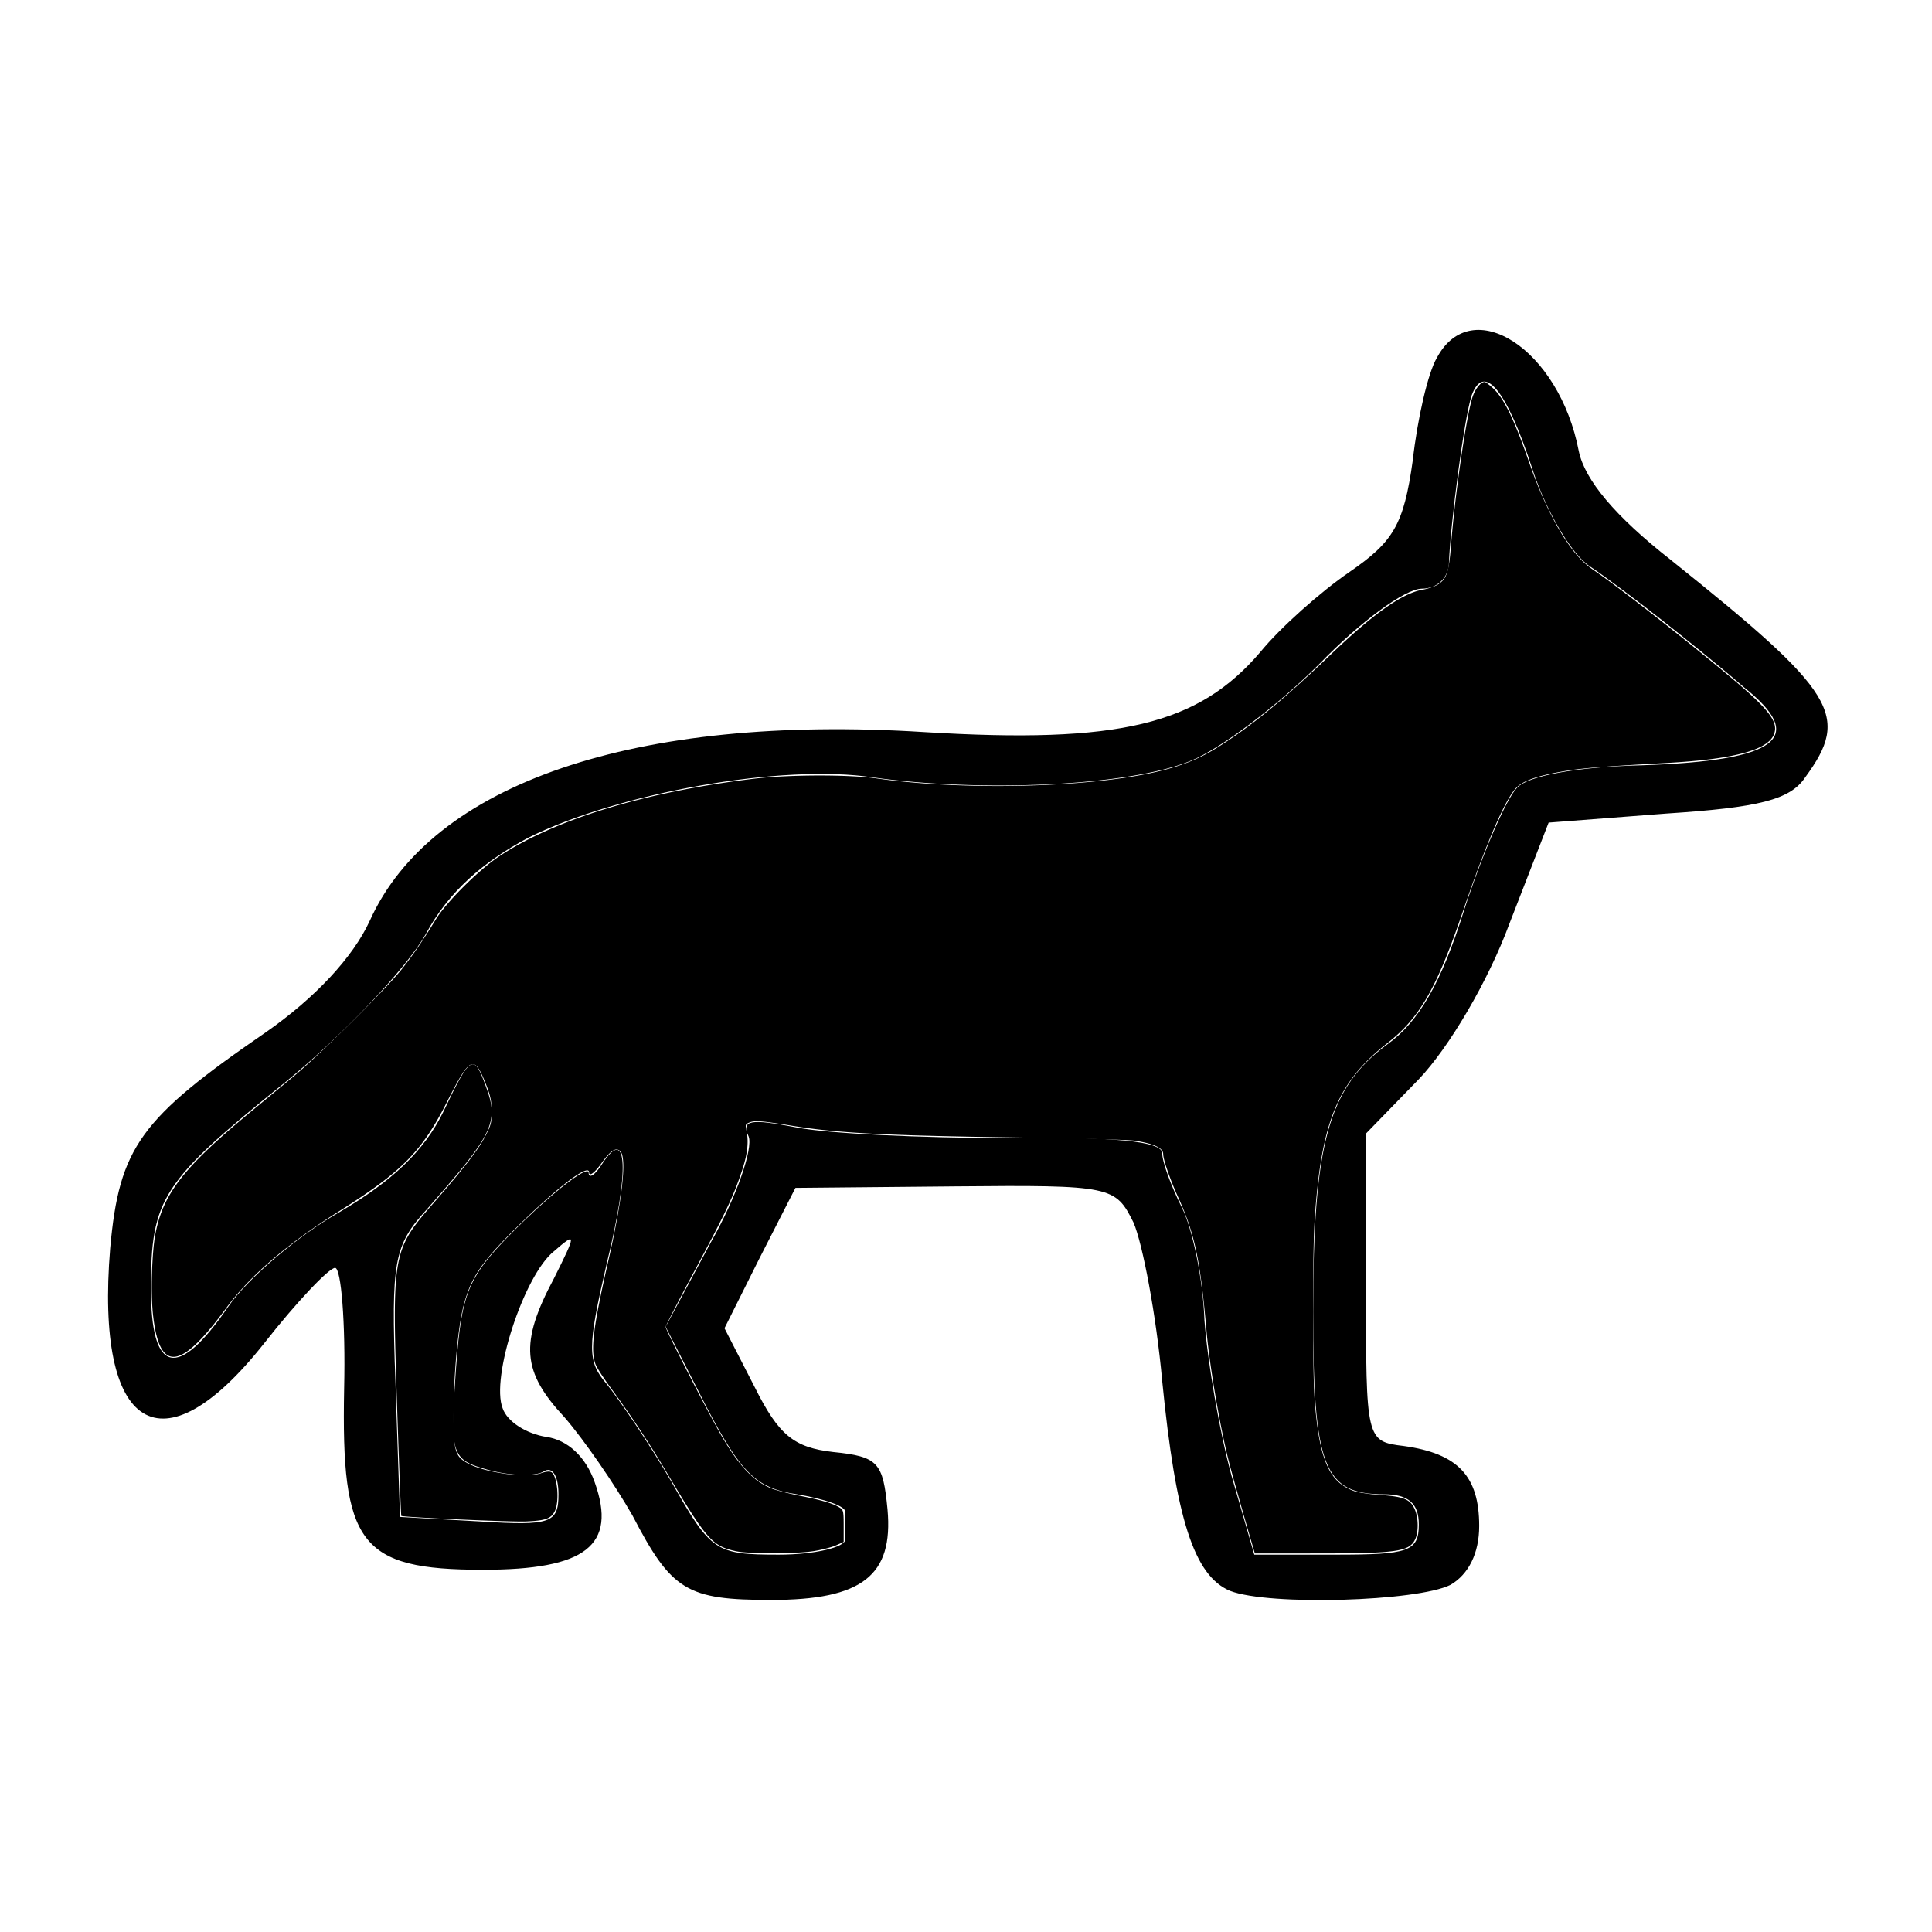 <svg xmlns="http://www.w3.org/2000/svg" version="1.0" viewBox="0 0 128 128">
  <path d="M95.2 23.7c-.6 1-1.3 4.1-1.6 6.8-.6 4.3-1.3 5.4-4.2 7.4-1.9 1.3-4.6 3.7-5.9 5.3-4.1 4.8-9.3 6.1-22.3 5.3-19.1-1.2-32.6 3.4-36.7 12.5-1.1 2.4-3.6 5.1-6.9 7.4C9.3 74.1 7.9 76 7.3 82.7c-1 12.1 3.4 14.9 10.2 6.3 2.2-2.8 4.3-5 4.7-5 .4 0 .7 3.6.6 8-.2 10.3 1 12 9.2 12 6.8 0 8.9-1.6 7.4-5.8-.6-1.7-1.8-2.8-3.2-3-1.3-.2-2.6-1-2.9-1.9-.8-2 1.4-8.8 3.4-10.4 1.5-1.3 1.5-1.2 0 1.8-2.3 4.3-2.1 6.2.7 9.2 1.3 1.5 3.3 4.4 4.5 6.5 2.6 5 3.6 5.6 9.2 5.6 6 0 8.1-1.6 7.7-6-.3-3.1-.6-3.5-3.6-3.8-2.6-.3-3.6-1.1-5.2-4.3L48 88l2.3-4.6 2.4-4.7 10.6-.1c10.4-.1 10.6 0 11.8 2.4.6 1.4 1.5 6.1 1.9 10.5.9 9.1 2.1 12.9 4.5 13.9 2.6 1 12.4.7 14.6-.4 1.2-.7 1.9-2.1 1.9-3.9 0-3.3-1.4-4.8-5-5.3-2.5-.3-2.5-.4-2.5-10.5V75.1l3.5-3.6c2-2.1 4.6-6.5 6-10.3l2.6-6.7 7.8-.6c6.1-.4 8.2-.9 9.2-2.4 3-4.1 2.1-5.6-8.9-14.4-3.7-2.9-5.7-5.3-6.1-7.2-1.3-6.8-7.1-10.5-9.4-6.2zm6.3 7.3c.9 2.8 2.6 5.7 3.8 6.5 1.2.8 3.3 2.4 4.7 3.5 1.4 1.1 3.9 3.1 5.5 4.5 4.3 3.4 2.3 4.9-6.7 5.2-4.3.1-7.6.7-8.3 1.5-.7.7-2.3 4.4-3.5 8.1-1.5 4.8-3 7.4-5.1 8.9C88 72.1 87 75.7 87 86.9c0 10.3.7 12.1 4.7 12.1 1.6 0 2.3.6 2.3 2 0 1.8-.7 2-5.5 2h-5.4l-1.5-5.2c-.8-2.9-1.6-7.6-1.8-10.3-.1-2.8-.8-6.1-1.5-7.5-.7-1.4-1.3-3-1.3-3.6 0-.8-3.3-1.1-10.2-1-5.7 0-12-.3-14-.7-3.1-.6-3.7-.5-3.2.6.3.8-.8 4-2.5 7l-3 5.6 2.7 5.3c2.3 4.4 3.3 5.4 6 5.8 1.8.3 3.3.8 3.2 1.2v1.8c0 .5-2 1-4.4 1-4.2 0-4.5-.2-7.1-4.8-1.5-2.6-3.5-5.5-4.3-6.5-1.3-1.5-1.3-2.4 0-8 1.5-6.1 1.4-9.2-.3-6.6-.5.8-.9 1-.9.6 0-.5-1.9.9-4.2 3.1-3.8 3.7-4.2 4.5-4.6 10-.4 5.7-.3 5.9 2.2 6.6 1.5.4 3.1.4 3.6.1.6-.4 1 .3 1 1.5 0 1.9-.5 2.1-5.2 1.8l-5.3-.3-.3-8.9c-.3-8.1-.1-9.1 2.1-11.5 4.3-4.9 4.8-5.7 3.9-8.1-.8-2.2-1-2.2-2.8 1.6-1.3 2.7-3.5 4.7-6.9 6.7-2.8 1.6-6.1 4.4-7.4 6.3-3.3 4.8-5.1 4.5-5.1-1.2 0-6 .7-7.1 8.9-13.7 3.8-3.1 8-7.5 9.3-9.8 1.5-2.8 3.8-4.8 6.8-6.4 6-3 16.9-4.9 22.8-4 7.1 1 17 .6 21.1-1.1 2-.8 5.8-3.7 8.5-6.4 2.7-2.8 5.7-5 6.8-5 1 0 1.8-.7 1.8-1.8.1-2.5 1-9.5 1.5-11 .8-2.2 2.3-.4 4 4.8z" />
  <path fill="currentColor" d="M48.73 102.765c-1.56-.346-1.91-.748-4.639-5.347a68.29 68.29 0 0 0-3.615-5.45c-.486-.657-.95-1.376-1.028-1.6-.334-.941-.147-2.444.847-6.799.939-4.112 1.241-6.855.804-7.292-.286-.287-.64-.065-1.243.78-.462.648-.828.919-.828.614 0-.589-1.927.848-4.509 3.36-2.597 2.53-3.328 3.587-3.821 5.53-.354 1.396-.63 4.392-.644 6.988-.013 2.527.085 2.91.863 3.357 1.153.664 3.895 1.048 4.937.693.32-.109.555-.132.671-.067.4.223.555 1.903.238 2.57-.241.51-.605.642-1.918.698-.996.043-8.153-.276-8.258-.368-.02-.018-.14-3.125-.267-6.905-.355-10.6-.343-10.668 2.455-13.88 2.004-2.3 2.938-3.512 3.387-4.392.378-.741.416-.894.408-1.653-.007-.665-.08-1.019-.356-1.72-.8-2.033-1.055-1.927-2.57 1.066-1.695 3.353-2.985 4.66-7.23 7.333-3.412 2.148-5.87 4.26-7.421 6.375-3.066 4.183-4.436 4.303-4.859.425-.153-1.41-.071-4.122.162-5.334.518-2.692 1.894-4.441 6.462-8.21l2.646-2.183c1.733-1.429 6.122-5.774 7.206-7.134.754-.946 1.369-1.845 2.275-3.324.694-1.132 2.848-3.275 4.185-4.162 3.71-2.464 9.732-4.291 16.983-5.154 2.217-.263 6.208-.27 7.994-.013 5.64.81 13.882.63 18.448-.403 1.72-.39 2.909-.859 4.153-1.638 2.247-1.408 4.368-3.146 7.492-6.138 2.865-2.744 4.76-4.082 6.122-4.322.367-.064.827-.224 1.023-.354.564-.375.71-.827.85-2.605.275-3.502 1.057-8.83 1.451-9.883.196-.523.534-.922.781-.922.047 0 .286.181.53.402.744.672 1.43 2.089 2.475 5.11.63 1.822 1.503 3.674 2.3 4.882.671 1.017 1.204 1.593 1.942 2.096 1.656 1.129 5.913 4.459 9.007 7.045 2.656 2.22 3.272 3.054 2.874 3.89-.475.996-2.74 1.58-7.054 1.82-4.343.24-5.64.345-6.853.552-1.711.293-2.66.62-3.117 1.078-.73.73-2.02 3.71-3.56 8.23-1.73 5.072-2.854 7.034-4.993 8.703-3.315 2.589-4.387 5.203-4.822 11.758-.14 2.107-.139 10.058.001 11.864.311 4.01.956 5.482 2.662 6.07.255.087 1.047.2 1.76.25 1.527.106 1.954.297 2.237 1.004.225.563.226 1.456.002 1.927-.386.815-1.206.933-6.464.934l-4.157.001-.218-.744c-.561-1.912-1.34-4.687-1.54-5.485-.578-2.313-1.247-6.258-1.448-8.544-.41-4.68-.781-6.422-1.874-8.82-.527-1.157-.993-2.5-.993-2.861 0-.407-.58-.682-1.874-.89-.394-.062-3.892-.159-7.773-.214-8.76-.124-11.982-.291-14.939-.775-1.956-.32-2.45-.36-2.798-.228-.297.114-.311.148-.227.533.162.747.076 1.546-.284 2.637-.56 1.699-1.066 2.77-3.13 6.624-1.067 1.992-1.94 3.686-1.94 3.766 0 .176 2.642 5.342 3.556 6.953 1.257 2.215 2.257 3.286 3.516 3.764.308.118 1.162.333 1.898.48 1.411.28 2.164.508 2.577.779.23.151.25.244.25 1.215v1.05l-.507.225c-.28.124-.937.294-1.461.38-1.167.189-4.349.19-5.198.003z" />
</svg>
